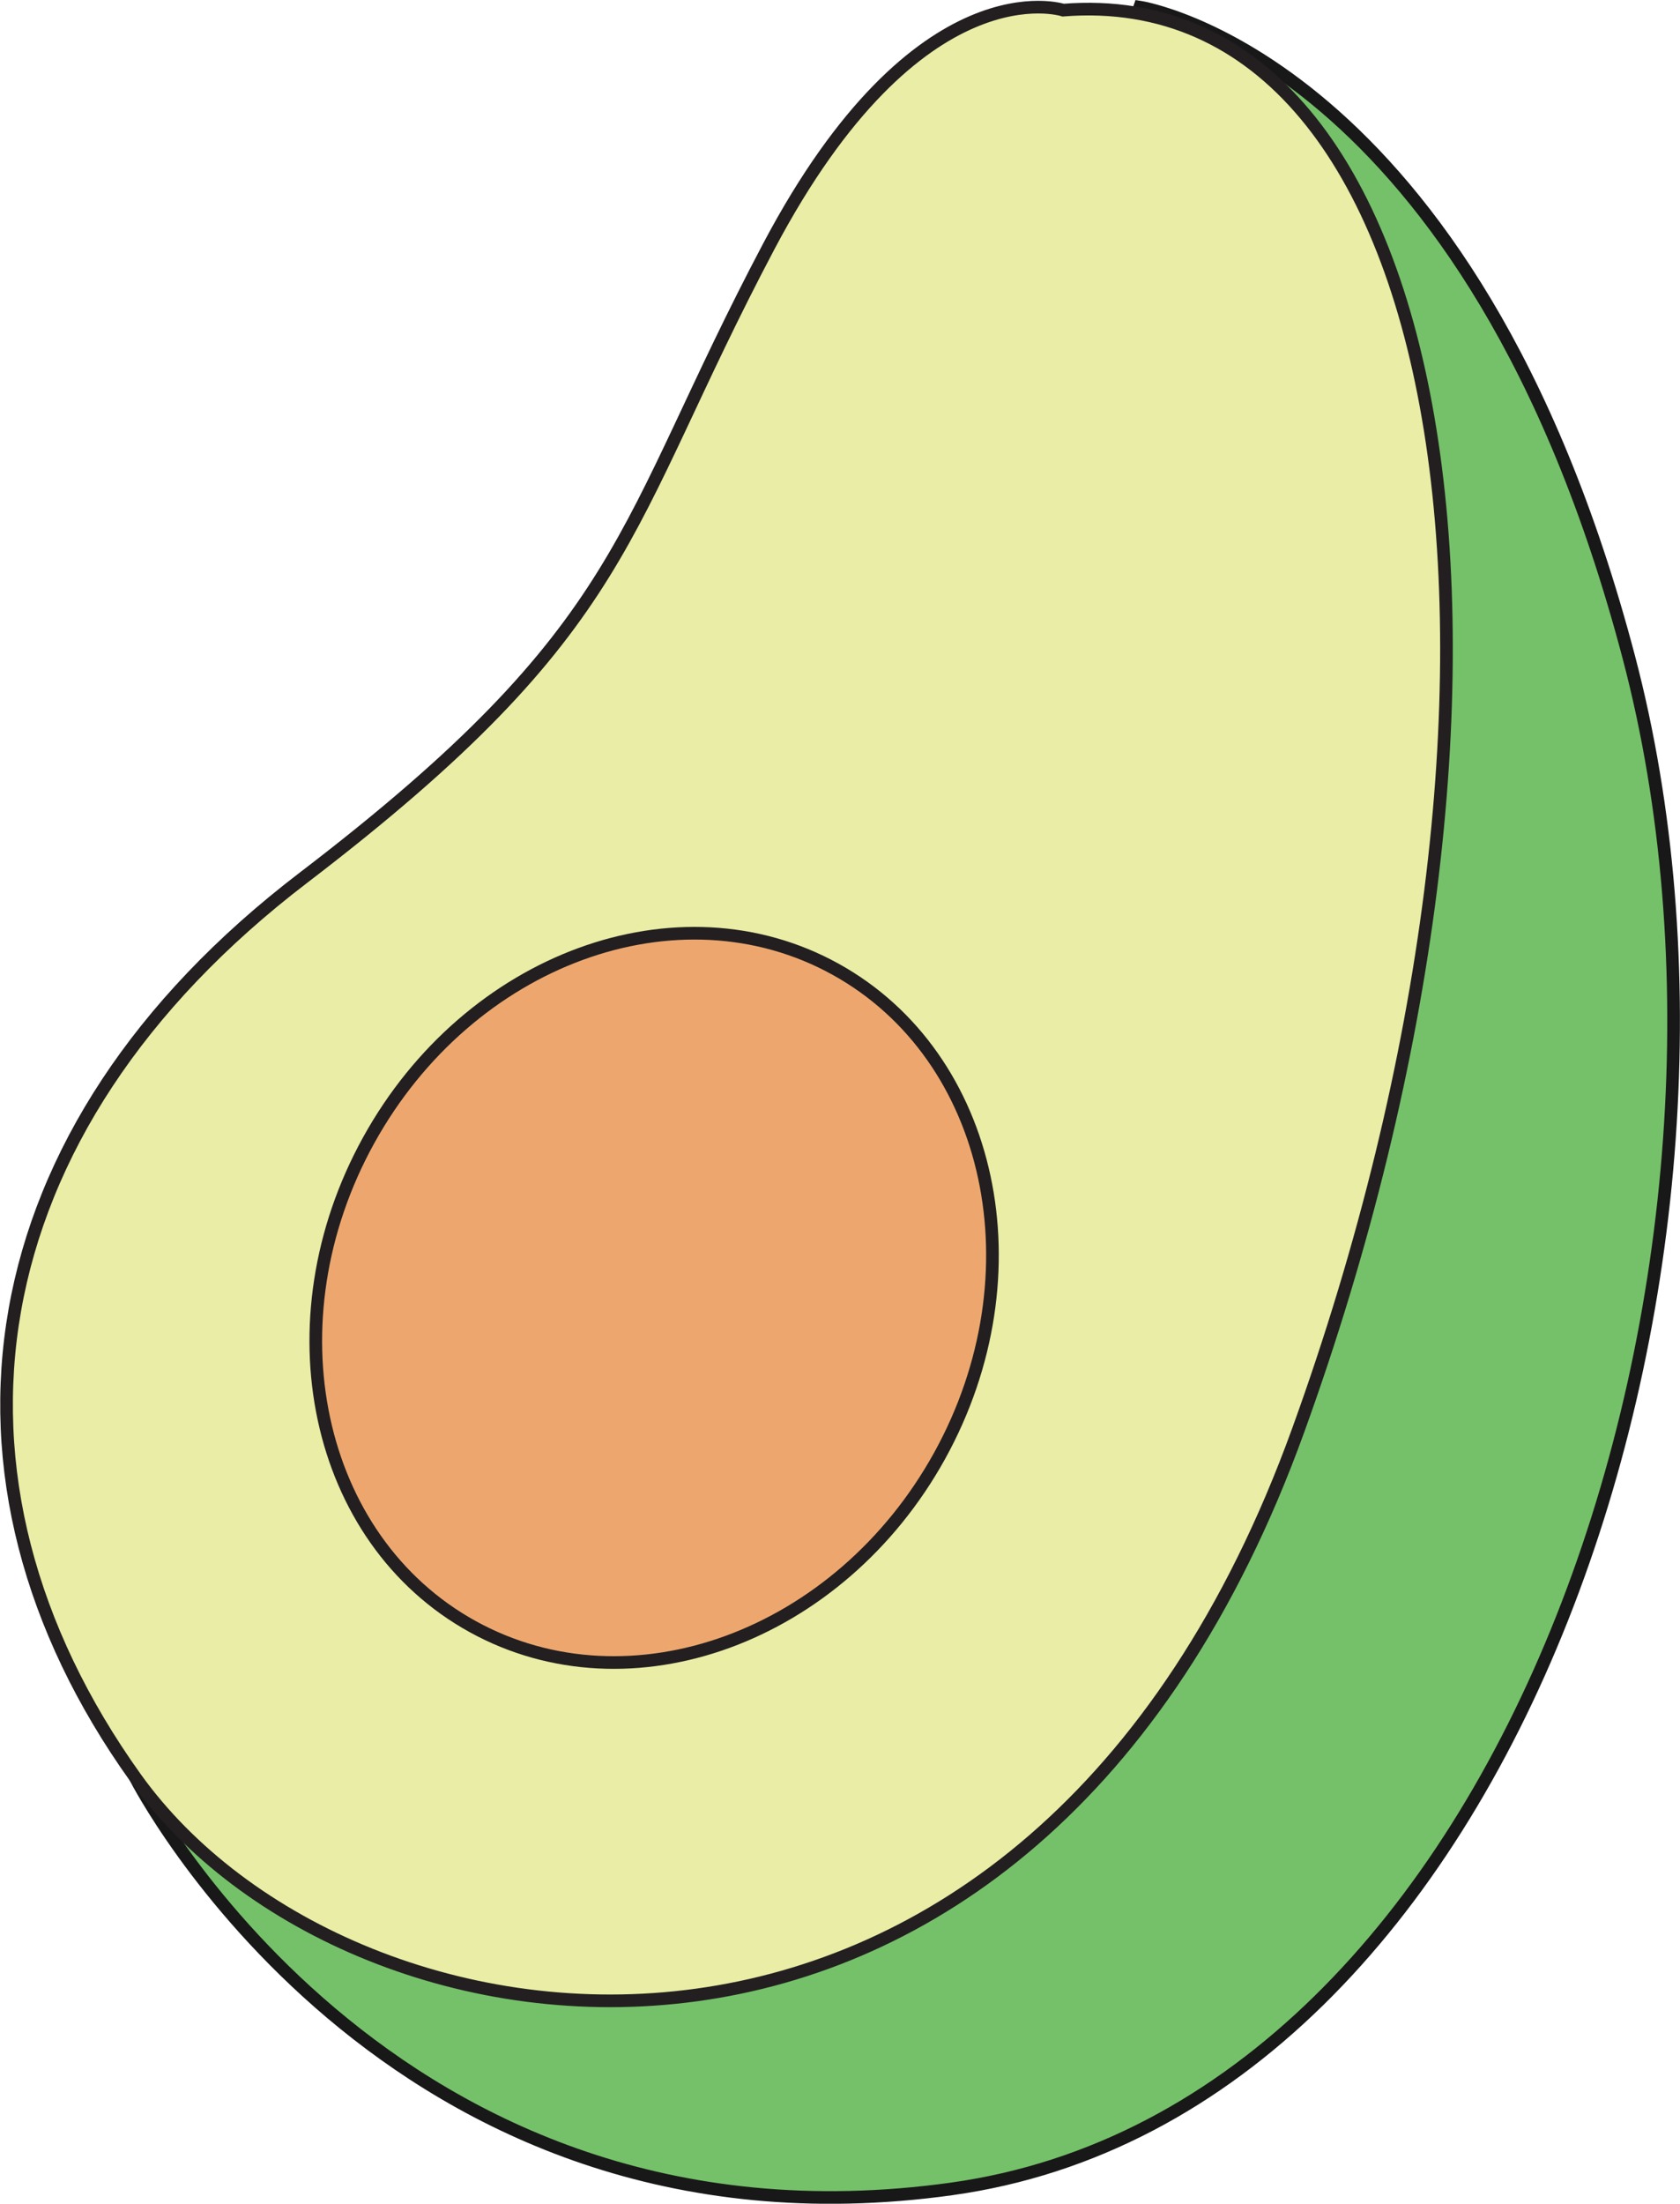 <svg id="Layer_2" data-name="Layer 2" xmlns="http://www.w3.org/2000/svg" viewBox="0 0 99.6 130.62"><defs><style>.cls-1{fill:#74c169;stroke:#191818;}.cls-1,.cls-2,.cls-3{stroke-miterlimit:10;stroke-width:0.75px;}.cls-2{fill:#e9eda5;}.cls-2,.cls-3{stroke:#231f20;}.cls-3{fill:#eda76e;}</style></defs><title>avocadoIcon</title><path class="cls-1" d="M647.24,445.86c33.6-4.68,49.51-55.21,40.15-90.77s-29-38.55-29-38.55l-17.32,49.77-42.2,55.22s14.78,29,48.38,24.33" transform="translate(-590.82 -316.12)"/><path class="cls-2" d="M653.85,316.72s-8.56-2.81-17.45,14-8,22.46-27.61,37.44-22.66,35.56-9.93,53.34,53,23.39,68.92-20.59S677.39,314.85,653.85,316.72Z" transform="translate(-590.82 -316.12)"/><path class="cls-3" d="M646.53,402.4c-5.95,10.76-18.34,15.29-27.69,10.13s-12.11-18.07-6.16-28.83,18.34-15.3,27.68-10.13S652.47,391.64,646.53,402.4Z" transform="translate(-590.82 -316.12)"/></svg>